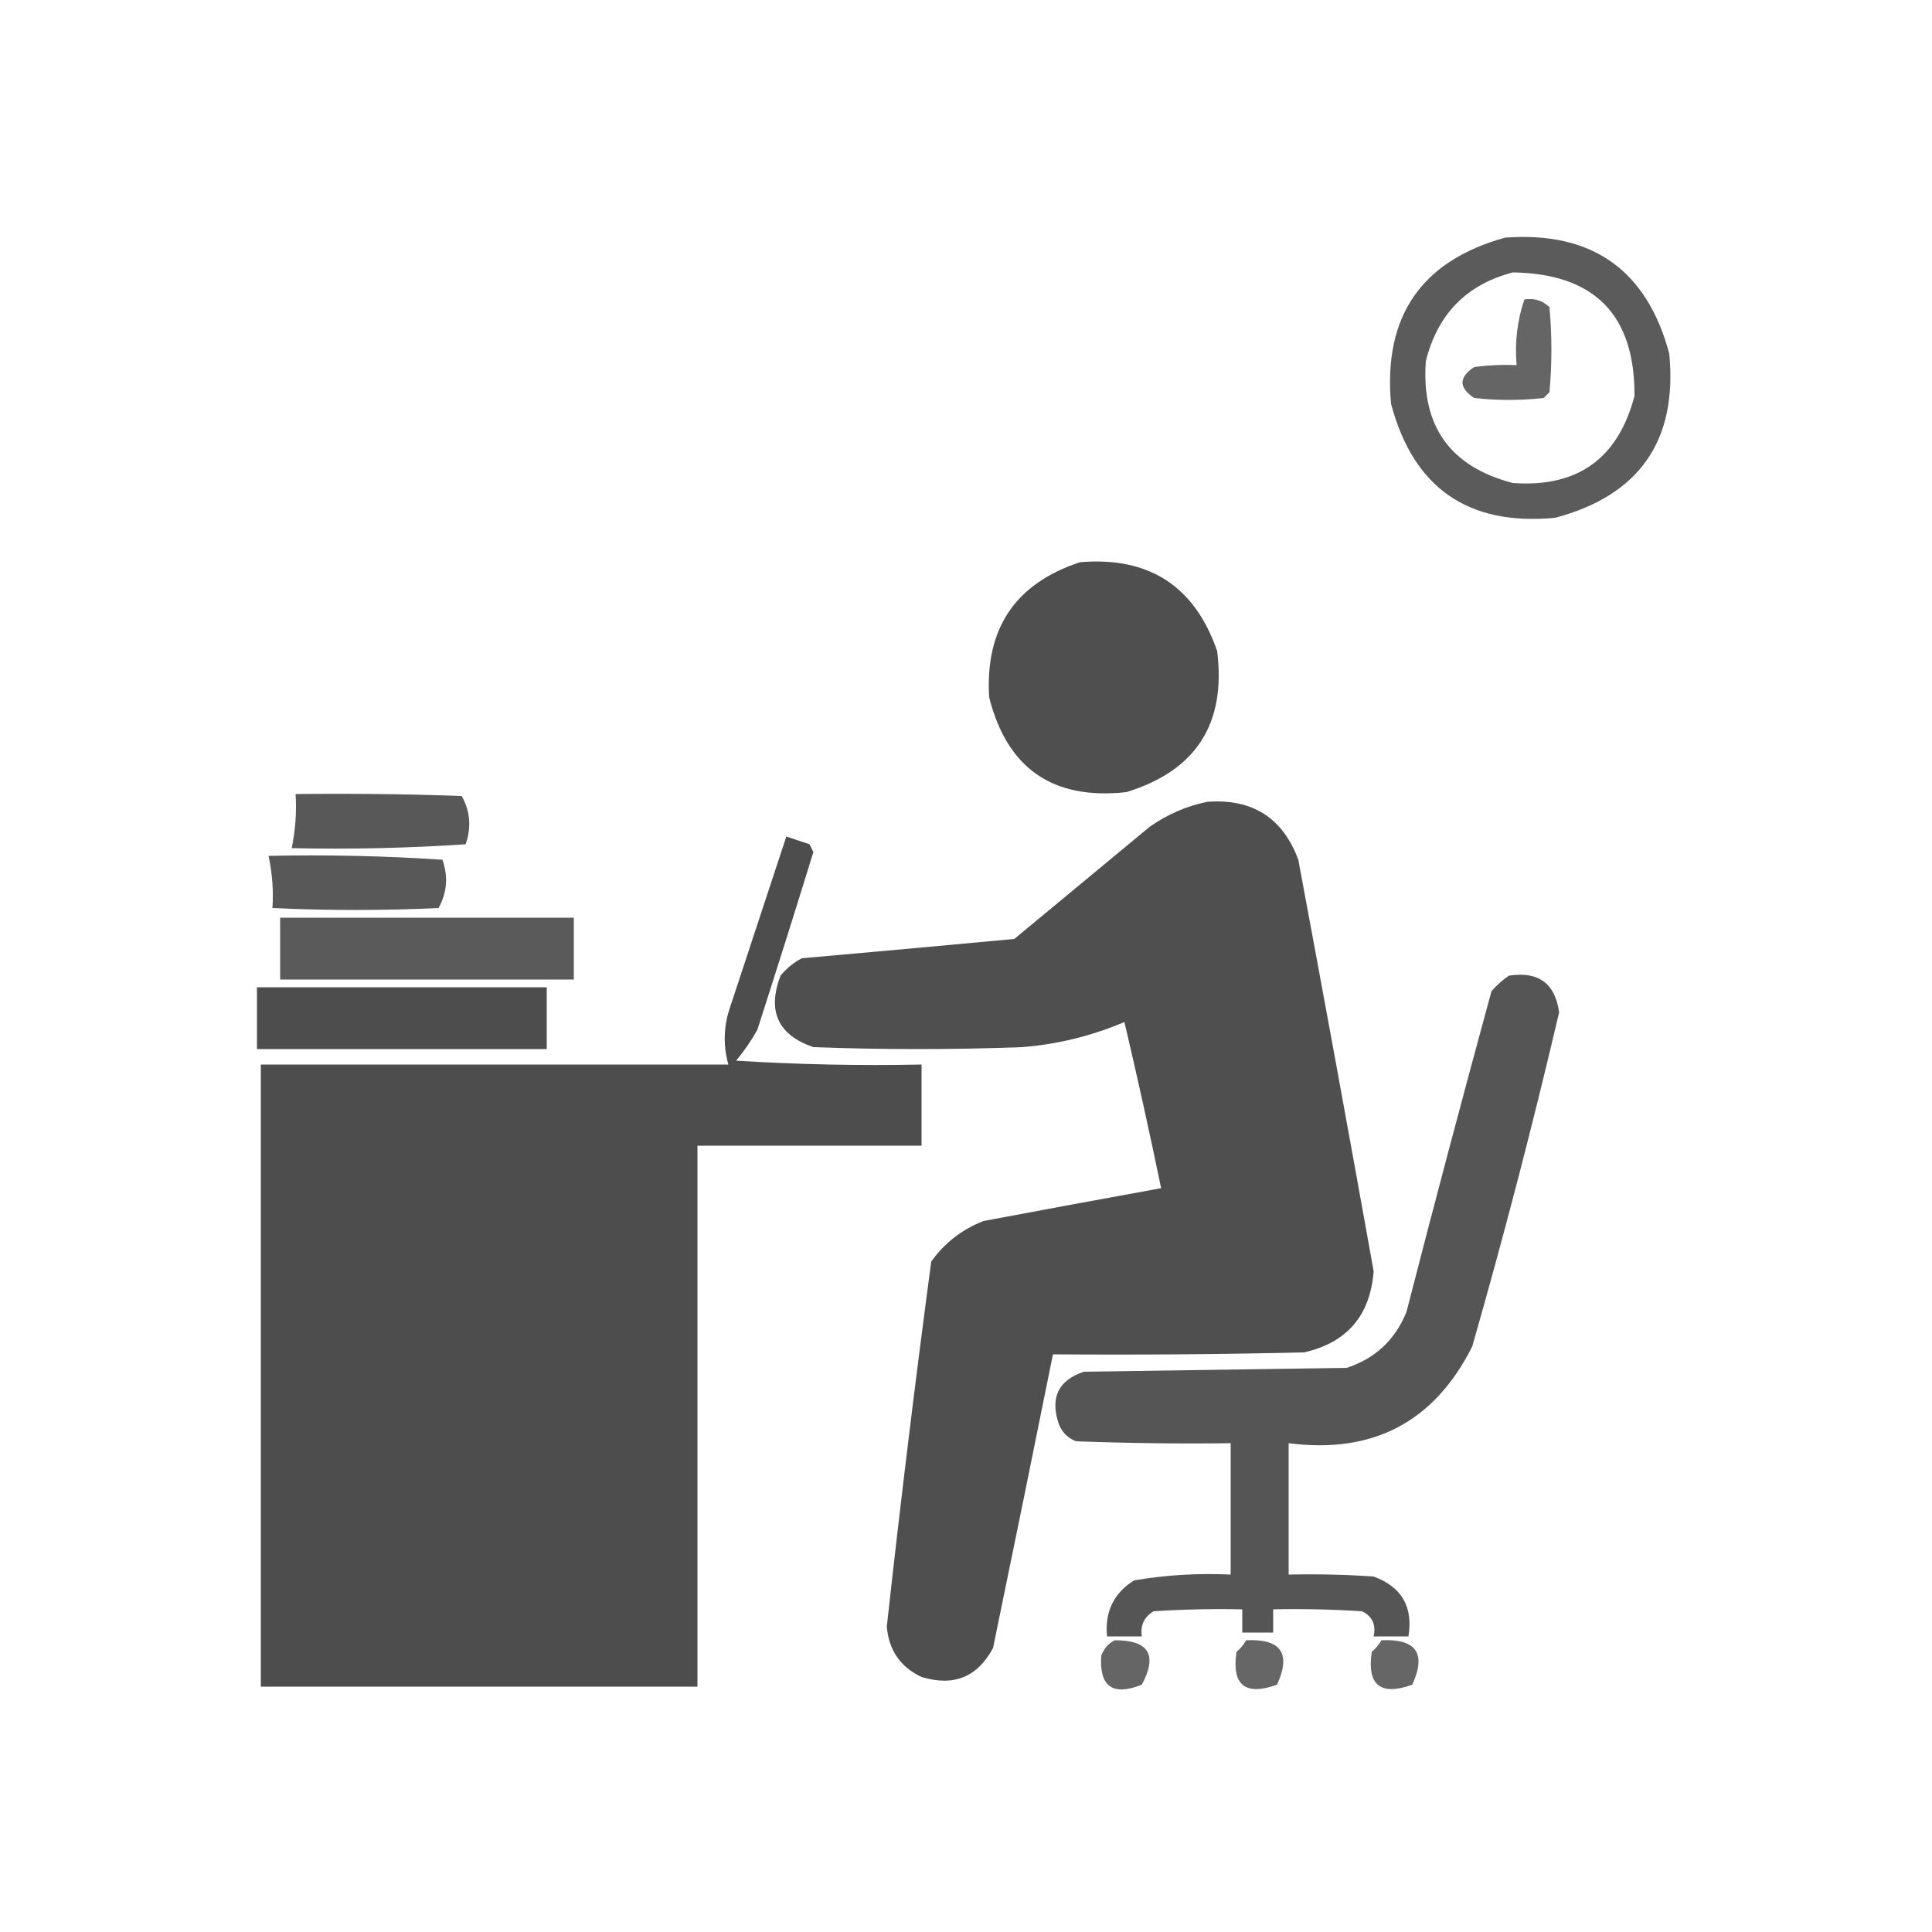 <?xml version="1.0" encoding="UTF-8"?>
<!DOCTYPE svg PUBLIC "-//W3C//DTD SVG 1.1//EN" "http://www.w3.org/Graphics/SVG/1.1/DTD/svg11.dtd">
<svg xmlns="http://www.w3.org/2000/svg" version="1.1" width="500px" height="500px" style="shape-rendering:geometricPrecision; text-rendering:geometricPrecision; image-rendering:optimizeQuality; fill-rule:evenodd; clip-rule:evenodd" xmlns:xlink="http://www.w3.org/1999/xlink">
<g><path style="opacity:0.903" fill="#4b4b4b" d="M 389.5,61.5 C 412.016,59.83 426.183,69.83 432,91.5C 434.168,113.997 424.335,128.164 402.5,134C 379.964,136.154 365.798,126.32 360,104.5C 357.963,81.88 367.796,67.547 389.5,61.5 Z M 391.5,70.5 C 412.641,70.807 423.141,81.474 423,102.5C 418.734,118.717 408.234,126.217 391.5,125C 375.297,120.773 367.797,110.273 369,93.5C 372.015,81.319 379.515,73.653 391.5,70.5 Z"/></g>
<g><path style="opacity:0.848" fill="#4b4b4b" d="M 394.5,77.5 C 397.044,77.104 399.211,77.771 401,79.5C 401.667,86.833 401.667,94.167 401,101.5C 400.5,102 400,102.5 399.5,103C 393.5,103.667 387.5,103.667 381.5,103C 377.5,100.333 377.5,97.667 381.5,95C 385.152,94.501 388.818,94.335 392.5,94.5C 391.988,88.612 392.655,82.945 394.5,77.5 Z"/></g>
<g><path style="opacity:0.969" fill="#4b4b4b" d="M 279.5,145.5 C 297.359,144.005 309.192,151.672 315,168.5C 317.352,187.308 309.519,199.475 291.5,205C 272.514,207.097 260.681,198.93 256,180.5C 254.891,162.692 262.725,151.025 279.5,145.5 Z"/></g>
<g><path style="opacity:0.924" fill="#4b4b4b" d="M 76.5,205.5 C 90.837,205.333 105.171,205.5 119.5,206C 121.701,209.986 122.035,214.152 120.5,218.5C 105.515,219.499 90.515,219.833 75.5,219.5C 76.46,214.735 76.793,210.068 76.5,205.5 Z"/></g>
<g><path style="opacity:0.974" fill="#4b4b4b" d="M 312.5,207.5 C 324.15,206.669 331.983,211.669 336,222.5C 342.628,257.974 349.128,293.474 355.5,329C 354.615,340.461 348.615,347.461 337.5,350C 315.836,350.5 294.169,350.667 272.5,350.5C 267.4,375.831 262.234,401.165 257,426.5C 252.968,434.037 246.802,436.537 238.5,434C 233.054,431.465 230.054,427.132 229.5,421C 232.97,389.436 236.803,357.936 241,326.5C 244.426,321.694 248.926,318.194 254.5,316C 269.843,313.118 285.177,310.285 300.5,307.5C 297.523,293.113 294.356,278.78 291,264.5C 282.526,268.102 273.692,270.269 264.5,271C 246.5,271.667 228.5,271.667 210.5,271C 201.331,267.849 198.498,261.683 202,252.5C 203.543,250.622 205.376,249.122 207.5,248C 225.842,246.38 244.175,244.714 262.5,243C 274.167,233.333 285.833,223.667 297.5,214C 302.142,210.74 307.142,208.573 312.5,207.5 Z"/></g>
<g><path style="opacity:0.985" fill="#4b4b4b" d="M 203.5,216.5 C 205.47,217.162 207.47,217.828 209.5,218.5C 209.833,219.167 210.167,219.833 210.5,220.5C 205.768,235.864 200.934,251.197 196,266.5C 194.414,269.341 192.58,272.007 190.5,274.5C 206.486,275.499 222.486,275.833 238.5,275.5C 238.5,282.5 238.5,289.5 238.5,296.5C 219.167,296.5 199.833,296.5 180.5,296.5C 180.5,343.167 180.5,389.833 180.5,436.5C 142.833,436.5 105.167,436.5 67.5,436.5C 67.5,382.833 67.5,329.167 67.5,275.5C 107.833,275.5 148.167,275.5 188.5,275.5C 187.101,270.445 187.268,265.445 189,260.5C 193.839,245.798 198.673,231.131 203.5,216.5 Z"/></g>
<g><path style="opacity:0.924" fill="#4b4b4b" d="M 69.5,221.5 C 84.515,221.167 99.515,221.501 114.5,222.5C 116.035,226.848 115.701,231.014 113.5,235C 99.167,235.667 84.833,235.667 70.5,235C 70.811,230.598 70.478,226.098 69.5,221.5 Z"/></g>
<g><path style="opacity:0.913" fill="#4b4b4b" d="M 72.5,237.5 C 97.833,237.5 123.167,237.5 148.5,237.5C 148.5,242.833 148.5,248.167 148.5,253.5C 123.167,253.5 97.833,253.5 72.5,253.5C 72.5,248.167 72.5,242.833 72.5,237.5 Z"/></g>
<g><path style="opacity:0.944" fill="#4b4b4b" d="M 390.5,252.5 C 398.135,251.315 402.468,254.482 403.5,262C 396.7,291.036 389.2,319.869 381,348.5C 371.181,367.995 355.348,376.328 333.5,373.5C 333.5,384.833 333.5,396.167 333.5,407.5C 340.841,407.334 348.174,407.5 355.5,408C 362.757,410.679 365.757,415.846 364.5,423.5C 361.5,423.5 358.5,423.5 355.5,423.5C 356.145,420.453 355.145,418.287 352.5,417C 344.841,416.5 337.174,416.334 329.5,416.5C 329.5,418.5 329.5,420.5 329.5,422.5C 326.833,422.5 324.167,422.5 321.5,422.5C 321.5,420.5 321.5,418.5 321.5,416.5C 313.826,416.334 306.159,416.5 298.5,417C 296.081,418.509 295.081,420.675 295.5,423.5C 292.5,423.5 289.5,423.5 286.5,423.5C 285.884,417.152 288.218,412.318 293.5,409C 301.749,407.594 310.083,407.094 318.5,407.5C 318.5,396.167 318.5,384.833 318.5,373.5C 305.163,373.667 291.829,373.5 278.5,373C 276.333,372.167 274.833,370.667 274,368.5C 271.724,361.708 273.89,357.208 280.5,355C 303.167,354.667 325.833,354.333 348.5,354C 355.909,351.592 361.076,346.758 364,339.5C 371.134,311.766 378.468,284.099 386,256.5C 387.397,254.93 388.897,253.596 390.5,252.5 Z"/></g>
<g><path style="opacity:0.981" fill="#4b4b4b" d="M 66.5,255.5 C 91.5,255.5 116.5,255.5 141.5,255.5C 141.5,260.833 141.5,266.167 141.5,271.5C 116.5,271.5 91.5,271.5 66.5,271.5C 66.5,266.167 66.5,260.833 66.5,255.5 Z"/></g>
<g><path style="opacity:0.852" fill="#4b4b4b" d="M 288.5,424.5 C 297.306,424.464 299.639,428.297 295.5,436C 287.95,438.984 284.45,436.484 285,428.5C 285.69,426.65 286.856,425.316 288.5,424.5 Z"/></g>
<g><path style="opacity:0.851" fill="#4b4b4b" d="M 322.5,424.5 C 331.523,424.062 334.189,427.895 330.5,436C 322.243,438.96 318.743,436.127 320,427.5C 321.045,426.627 321.878,425.627 322.5,424.5 Z"/></g>
<g><path style="opacity:0.851" fill="#4b4b4b" d="M 357.5,424.5 C 366.523,424.062 369.189,427.895 365.5,436C 357.243,438.96 353.743,436.127 355,427.5C 356.045,426.627 356.878,425.627 357.5,424.5 Z"/></g>
</svg>
